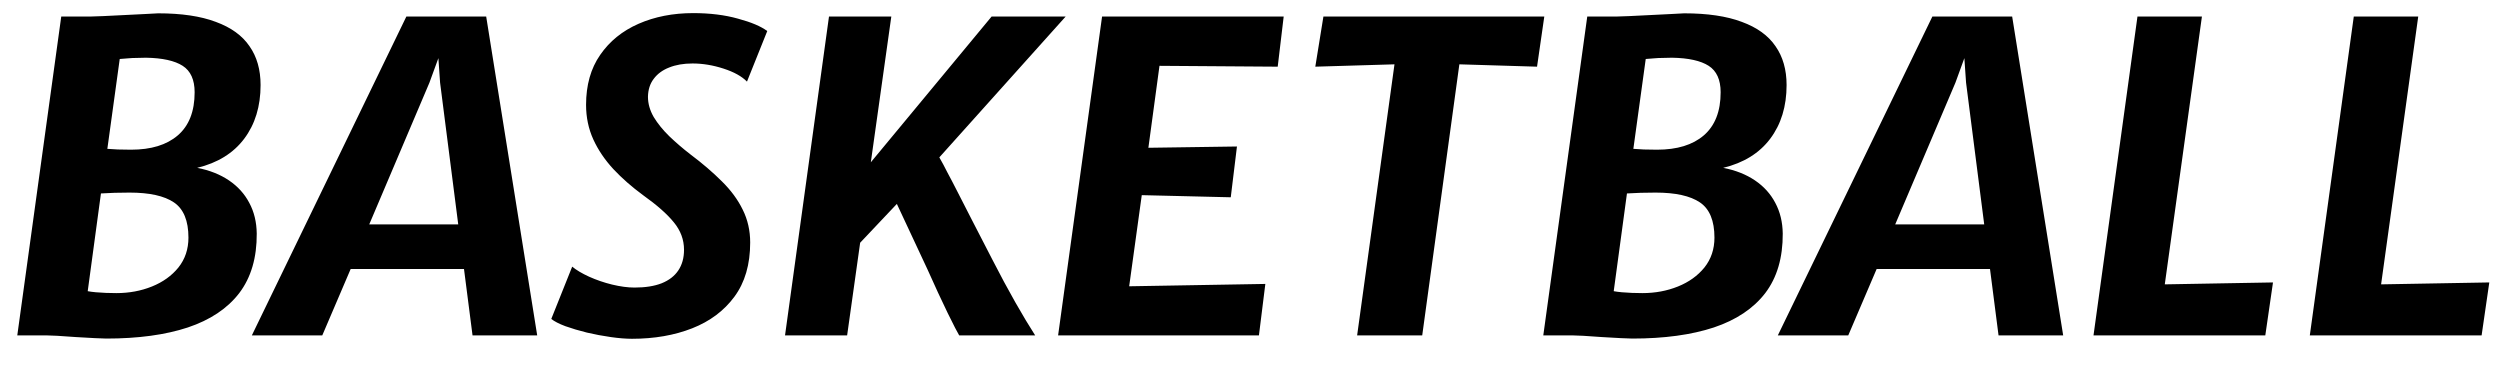 <svg width="82" height="12" viewBox="0 0 82 12" fill="none" xmlns="http://www.w3.org/2000/svg">
<path d="M3.486 11.105C3.425 11.105 3.302 11.1 3.115 11.091C2.928 11.082 2.721 11.07 2.492 11.056C2.268 11.042 2.063 11.028 1.876 11.014C1.689 11.005 1.566 11 1.505 11H0.567L2.009 0.542H2.982C3.043 0.542 3.178 0.537 3.388 0.528C3.603 0.519 3.838 0.507 4.095 0.493C4.356 0.479 4.59 0.467 4.795 0.458C5.005 0.444 5.136 0.437 5.187 0.437C5.952 0.437 6.582 0.53 7.077 0.717C7.576 0.899 7.945 1.165 8.183 1.515C8.426 1.86 8.547 2.285 8.547 2.789C8.547 3.489 8.367 4.077 8.008 4.553C7.653 5.024 7.14 5.342 6.468 5.505C6.874 5.584 7.222 5.722 7.511 5.918C7.8 6.114 8.022 6.359 8.176 6.653C8.335 6.947 8.416 7.283 8.421 7.661C8.426 8.454 8.234 9.105 7.847 9.614C7.46 10.118 6.897 10.494 6.16 10.741C5.423 10.984 4.531 11.105 3.486 11.105ZM3.815 9.614C4.235 9.614 4.625 9.542 4.984 9.397C5.343 9.252 5.633 9.045 5.852 8.774C6.071 8.499 6.181 8.172 6.181 7.794C6.181 7.239 6.022 6.854 5.705 6.639C5.388 6.424 4.902 6.317 4.249 6.317C4.081 6.317 3.918 6.319 3.759 6.324C3.605 6.329 3.456 6.336 3.311 6.345L2.877 9.551C2.952 9.565 3.04 9.577 3.143 9.586C3.25 9.595 3.36 9.602 3.472 9.607C3.589 9.612 3.703 9.614 3.815 9.614ZM3.521 4.882C3.633 4.887 3.747 4.894 3.864 4.903C3.985 4.908 4.13 4.91 4.298 4.91C4.956 4.91 5.467 4.754 5.831 4.441C6.2 4.124 6.384 3.652 6.384 3.027C6.384 2.616 6.253 2.327 5.992 2.159C5.731 1.991 5.329 1.902 4.788 1.893C4.69 1.893 4.59 1.895 4.487 1.9C4.389 1.9 4.291 1.905 4.193 1.914C4.1 1.919 4.011 1.926 3.927 1.935L3.521 4.882ZM8.261 11L13.329 0.542H15.947L17.62 11H15.499L15.219 8.823H11.502L10.571 11H8.261ZM12.111 7.36H15.03L14.435 2.712L14.379 1.907L14.085 2.712L12.111 7.36ZM20.728 11.112C20.527 11.112 20.296 11.093 20.035 11.056C19.773 11.019 19.512 10.97 19.251 10.909C18.989 10.844 18.754 10.774 18.544 10.699C18.334 10.62 18.18 10.54 18.082 10.461L18.768 8.746C18.903 8.858 19.087 8.968 19.321 9.075C19.559 9.182 19.811 9.269 20.077 9.334C20.348 9.399 20.593 9.432 20.812 9.432C21.166 9.432 21.463 9.385 21.701 9.292C21.944 9.194 22.125 9.054 22.247 8.872C22.373 8.685 22.436 8.459 22.436 8.193C22.436 7.862 22.324 7.561 22.1 7.29C21.881 7.019 21.544 6.723 21.092 6.401C20.723 6.13 20.399 5.846 20.119 5.547C19.839 5.244 19.619 4.919 19.461 4.574C19.302 4.224 19.223 3.846 19.223 3.44C19.223 2.791 19.377 2.245 19.685 1.802C19.993 1.354 20.413 1.013 20.945 0.78C21.477 0.547 22.074 0.43 22.737 0.43C23.288 0.43 23.777 0.491 24.207 0.612C24.641 0.729 24.96 0.864 25.166 1.018L24.501 2.677C24.333 2.504 24.076 2.362 23.731 2.25C23.386 2.138 23.047 2.082 22.716 2.082C22.422 2.082 22.165 2.126 21.946 2.215C21.731 2.299 21.563 2.423 21.442 2.586C21.32 2.745 21.258 2.941 21.253 3.174C21.253 3.398 21.316 3.62 21.442 3.839C21.573 4.054 21.743 4.264 21.953 4.469C22.168 4.674 22.398 4.873 22.646 5.064C23.038 5.358 23.381 5.652 23.675 5.946C23.974 6.24 24.202 6.55 24.361 6.877C24.524 7.204 24.606 7.563 24.606 7.955C24.606 8.674 24.433 9.266 24.088 9.733C23.747 10.195 23.285 10.54 22.702 10.769C22.119 10.998 21.46 11.112 20.728 11.112ZM25.749 11L27.191 0.542H29.235L28.563 5.323L32.525 0.542H34.954L30.81 5.162C30.899 5.316 30.988 5.482 31.076 5.659C31.17 5.832 31.279 6.042 31.405 6.289C31.531 6.532 31.685 6.833 31.867 7.192C32.054 7.551 32.283 7.995 32.553 8.522C32.679 8.765 32.805 9.005 32.931 9.243C33.057 9.476 33.181 9.7 33.302 9.915C33.424 10.125 33.538 10.321 33.645 10.503C33.757 10.685 33.86 10.851 33.953 11H31.461C31.443 10.967 31.398 10.886 31.328 10.755C31.263 10.624 31.181 10.461 31.083 10.265C30.985 10.064 30.88 9.843 30.768 9.6C30.656 9.357 30.542 9.105 30.425 8.844L29.417 6.688L28.213 7.962L27.786 11H25.749ZM34.706 11L36.148 0.542H42.105L41.909 2.187L38.031 2.159L37.667 4.847L40.572 4.805L40.369 6.471L37.45 6.401L37.037 9.39L41.503 9.313L41.293 11H34.706ZM44.514 11L45.739 2.11L43.142 2.187L43.408 0.542H50.653L50.415 2.187L47.867 2.11L46.649 11H44.514ZM53.539 11.105C53.478 11.105 53.354 11.1 53.168 11.091C52.981 11.082 52.773 11.07 52.545 11.056C52.321 11.042 52.115 11.028 51.929 11.014C51.742 11.005 51.618 11 51.558 11H50.62L52.062 0.542H53.035C53.095 0.542 53.231 0.537 53.441 0.528C53.655 0.519 53.891 0.507 54.148 0.493C54.409 0.479 54.642 0.467 54.848 0.458C55.058 0.444 55.188 0.437 55.24 0.437C56.005 0.437 56.635 0.53 57.13 0.717C57.629 0.899 57.998 1.165 58.236 1.515C58.478 1.86 58.6 2.285 58.6 2.789C58.6 3.489 58.42 4.077 58.061 4.553C57.706 5.024 57.193 5.342 56.521 5.505C56.927 5.584 57.274 5.722 57.564 5.918C57.853 6.114 58.075 6.359 58.229 6.653C58.387 6.947 58.469 7.283 58.474 7.661C58.478 8.454 58.287 9.105 57.9 9.614C57.512 10.118 56.95 10.494 56.213 10.741C55.475 10.984 54.584 11.105 53.539 11.105ZM53.868 9.614C54.288 9.614 54.677 9.542 55.037 9.397C55.396 9.252 55.685 9.045 55.905 8.774C56.124 8.499 56.234 8.172 56.234 7.794C56.234 7.239 56.075 6.854 55.758 6.639C55.44 6.424 54.955 6.317 54.302 6.317C54.134 6.317 53.97 6.319 53.812 6.324C53.658 6.329 53.508 6.336 53.364 6.345L52.93 9.551C53.004 9.565 53.093 9.577 53.196 9.586C53.303 9.595 53.413 9.602 53.525 9.607C53.641 9.612 53.756 9.614 53.868 9.614ZM53.574 4.882C53.686 4.887 53.8 4.894 53.917 4.903C54.038 4.908 54.183 4.91 54.351 4.91C55.009 4.91 55.52 4.754 55.884 4.441C56.252 4.124 56.437 3.652 56.437 3.027C56.437 2.616 56.306 2.327 56.045 2.159C55.783 1.991 55.382 1.902 54.841 1.893C54.743 1.893 54.642 1.895 54.54 1.9C54.442 1.9 54.344 1.905 54.246 1.914C54.152 1.919 54.064 1.926 53.98 1.935L53.574 4.882ZM58.313 11L63.382 0.542H65.999L67.672 11H65.552L65.272 8.823H61.554L60.623 11H58.313ZM62.163 7.36H65.082L64.487 2.712L64.431 1.907L64.138 2.712L62.163 7.36ZM68.667 11L70.109 0.542H72.223L71.005 9.327L74.554 9.264L74.302 11H68.667ZM75.762 11L77.204 0.542H79.318L78.1 9.327L81.649 9.264L81.397 11H75.762Z" fill="black"/>
</svg>
